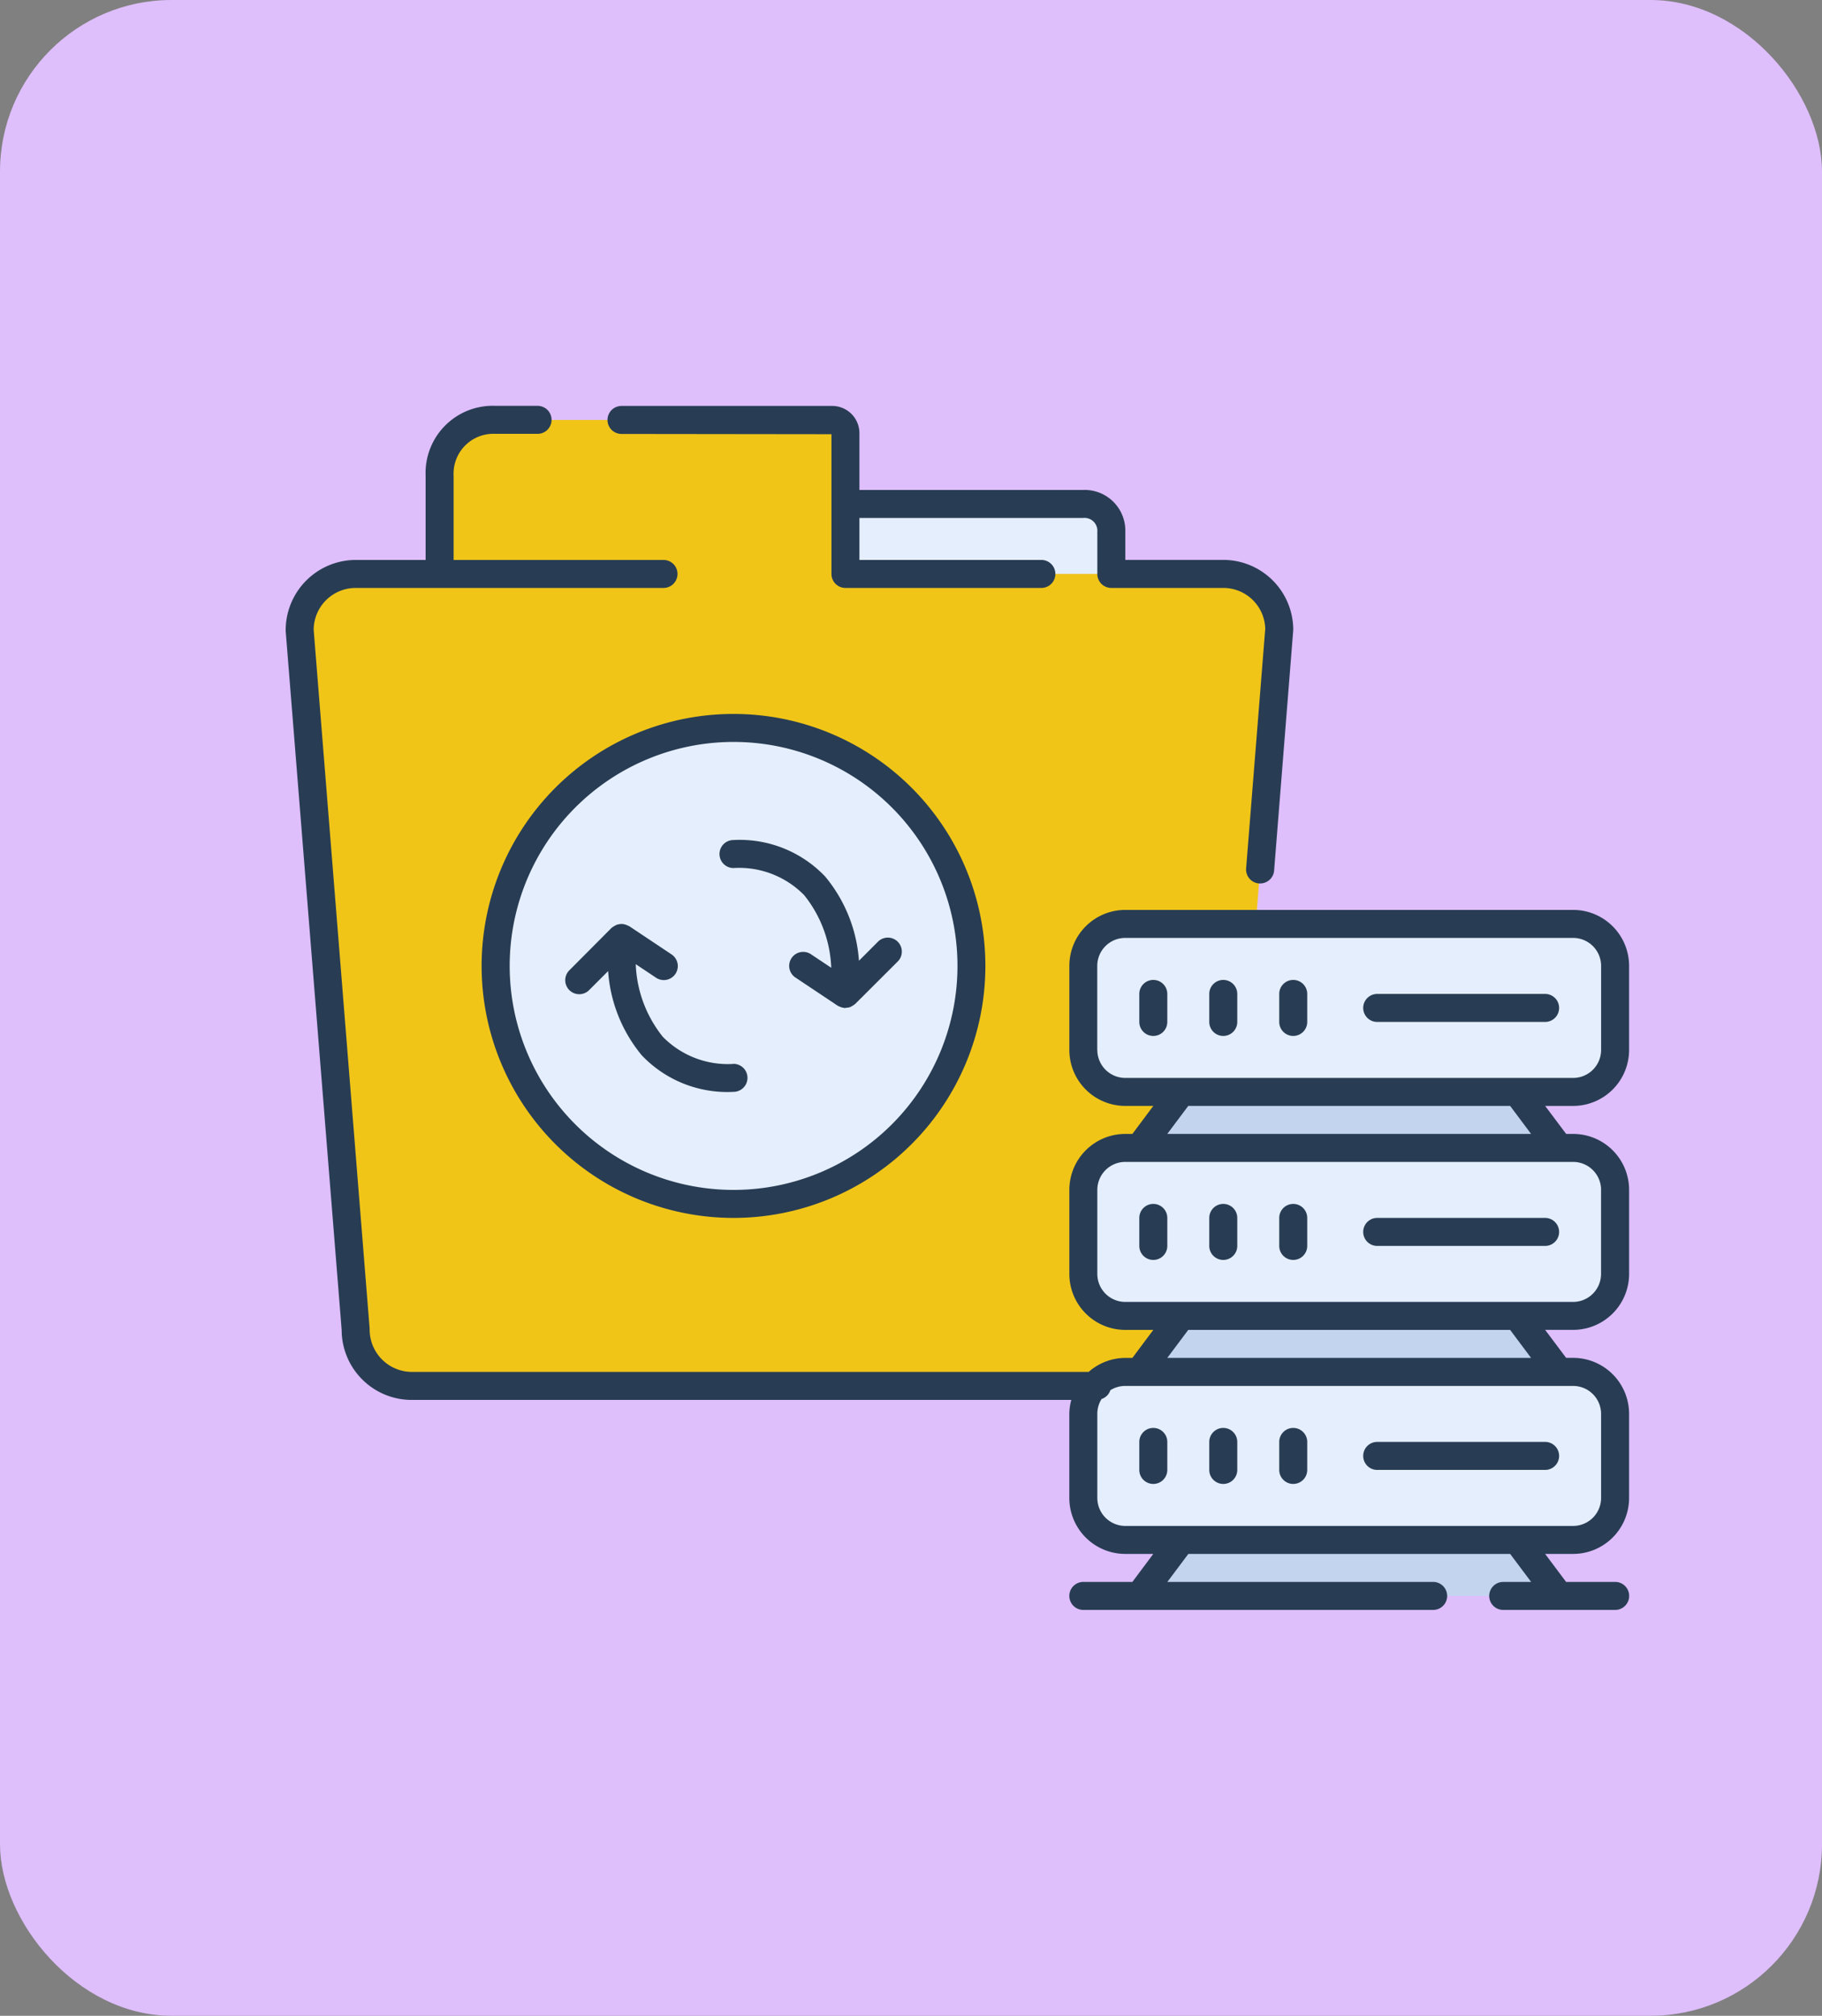 <svg xmlns="http://www.w3.org/2000/svg" width="85" height="94" viewBox="0 0 85 94">
  <rect x="0" y="0" width="85" height="94" fill="#808080" stroke="none"/>
  <g id="_69" data-name="69" transform="translate(-1335 -10632)">
    <g id="Grupo_1103990" data-name="Grupo 1103990" transform="translate(1155 5273)">
      <rect id="Rectángulo_405087" data-name="Rectángulo 405087" width="85" height="94" rx="8" transform="translate(180 5359)" fill="#debefb"/>
    </g>
    <g id="_8.Sync" data-name="8.Sync" transform="translate(1348.328 10645.931)">
      <path id="Trazado_890083" data-name="Trazado 890083" d="M52.4,13.306v1.958H40V12H51.1A1.279,1.279,0,0,1,52.4,13.306Z" transform="translate(-13.887 -2.431)" fill="#e5eefd"/>
      <path id="Trazado_890084" data-name="Trazado 890084" d="M7.528,13.181V8.6a2.545,2.545,0,0,1,2.6-2.6H25.814a.633.633,0,0,1,.646.646v6.535H44.087A2.611,2.611,0,0,1,46.7,15.792L44.087,48.434a2.611,2.611,0,0,1-2.611,2.611H6.223a2.611,2.611,0,0,1-2.611-2.611l-1.1-13.729L1,15.792a2.611,2.611,0,0,1,2.611-2.611Z" transform="translate(-0.347 -0.348)" fill="#f0c518"/>
      <path id="Trazado_890085" data-name="Trazado 890085" d="M78.627,86l1.958,2.611H61L62.959,86Z" transform="translate(-21.177 -28.122)" fill="#c3d4ef"/>
      <path id="Trazado_890086" data-name="Trazado 890086" d="M78.627,70l1.958,2.611H61L62.959,70Z" transform="translate(-21.177 -22.567)" fill="#c3d4ef"/>
      <path id="Trazado_890087" data-name="Trazado 890087" d="M78.627,54l1.958,2.611H61L62.959,54Z" transform="translate(-21.177 -17.012)" fill="#c3d4ef"/>
      <path id="Trazado_890088" data-name="Trazado 890088" d="M81.808,75.958v3.917a1.958,1.958,0,0,1-1.959,1.958H58.959A1.958,1.958,0,0,1,57,79.876V75.958A1.959,1.959,0,0,1,58.959,74H79.849A1.959,1.959,0,0,1,81.808,75.958Z" transform="translate(-19.789 -23.956)" fill="#e5eefd"/>
      <path id="Trazado_890089" data-name="Trazado 890089" d="M81.808,59.959v3.917a1.958,1.958,0,0,1-1.959,1.958H58.959A1.958,1.958,0,0,1,57,63.876V59.959A1.959,1.959,0,0,1,58.959,58H79.849A1.959,1.959,0,0,1,81.808,59.959Z" transform="translate(-19.789 -18.401)" fill="#e5eefd"/>
      <path id="Trazado_890090" data-name="Trazado 890090" d="M81.808,43.958v3.917a1.959,1.959,0,0,1-1.959,1.958H58.959A1.959,1.959,0,0,1,57,47.876V43.958A1.959,1.959,0,0,1,58.959,42H79.849A1.959,1.959,0,0,1,81.808,43.958Z" transform="translate(-19.789 -12.846)" fill="#e5eefd"/>
      <circle id="Elipse_11841" data-name="Elipse 11841" cx="11" cy="11" r="11" transform="translate(9.671 20.139)" fill="#e5eefd"/>
      <path id="Trazado_890091" data-name="Trazado 890091" d="M23.653,6.306l9.793.012v6.516a.653.653,0,0,0,.653.653h9.14a.653.653,0,0,0,0-1.306H34.751V10.223H45.188a.6.6,0,0,1,.661.653v1.958a.653.653,0,0,0,.653.653h5.223a1.954,1.954,0,0,1,1.958,1.906l-.892,11.174a.653.653,0,0,0,.6.7h.053a.653.653,0,0,0,.653-.6l.893-11.224a3.268,3.268,0,0,0-3.264-3.264h-4.57V10.875A1.9,1.9,0,0,0,45.2,8.917H34.751V6.3a1.272,1.272,0,0,0-1.3-1.3h-9.8a.653.653,0,1,0,0,1.306Z" transform="translate(-7.985 -0.001)" fill="#283d54"/>
      <path id="Trazado_890092" data-name="Trazado 890092" d="M60.061,37.64a2.611,2.611,0,0,0,2.611-2.611V31.112A2.611,2.611,0,0,0,60.061,28.5H39.17a2.611,2.611,0,0,0-2.611,2.611v3.917A2.611,2.611,0,0,0,39.17,37.64h1.306L39.5,38.946H39.17a2.611,2.611,0,0,0-2.611,2.611v3.917a2.611,2.611,0,0,0,2.611,2.611h1.306L39.5,49.391H39.17a2.589,2.589,0,0,0-1.709.653H5.875a1.975,1.975,0,0,1-1.958-2.011L1.306,15.444a1.959,1.959,0,0,1,1.959-1.958H17.626a.653.653,0,0,0,0-1.306H7.834V8.25A1.857,1.857,0,0,1,9.779,6.3h1.972a.653.653,0,0,0,0-1.306H9.779A3.134,3.134,0,0,0,6.528,8.25v3.93H3.264A3.277,3.277,0,0,0,0,15.5L2.611,48.086A3.268,3.268,0,0,0,5.875,51.35H36.651a2.572,2.572,0,0,0-.093.653V55.92a2.611,2.611,0,0,0,2.611,2.611h1.306L39.5,59.837H37.211a.653.653,0,1,0,0,1.306H53.532a.653.653,0,1,0,0-1.306h-12.4l.979-1.306H57.123l.979,1.306H56.8a.653.653,0,0,0,0,1.306h5.223a.653.653,0,1,0,0-1.306H59.734l-.979-1.306h1.306a2.611,2.611,0,0,0,2.611-2.611V52a2.611,2.611,0,0,0-2.611-2.611h-.326l-.979-1.306h1.306a2.611,2.611,0,0,0,2.611-2.611V41.557a2.611,2.611,0,0,0-2.611-2.611h-.326l-.979-1.306Zm-22.2-2.611V31.112a1.306,1.306,0,0,1,1.306-1.306H60.061a1.306,1.306,0,0,1,1.306,1.306v3.917a1.306,1.306,0,0,1-1.306,1.306H39.17A1.306,1.306,0,0,1,37.864,35.029ZM61.366,52V55.92a1.306,1.306,0,0,1-1.306,1.306H39.17a1.306,1.306,0,0,1-1.306-1.306V52a1.3,1.3,0,0,1,.2-.694.638.638,0,0,0,.408-.408,1.3,1.3,0,0,1,.694-.2H60.061A1.306,1.306,0,0,1,61.366,52ZM58.1,49.391H41.128l.979-1.306H57.123Zm3.264-7.834v3.917a1.306,1.306,0,0,1-1.306,1.306H39.17a1.306,1.306,0,0,1-1.306-1.306V41.557a1.306,1.306,0,0,1,1.306-1.306H60.061A1.306,1.306,0,0,1,61.366,41.557ZM58.1,38.946H41.128l.979-1.306H57.123Z" transform="translate(0)" fill="#283d54"/>
      <path id="Trazado_890093" data-name="Trazado 890093" d="M61.653,46a.653.653,0,0,0-.653.653v1.306a.653.653,0,0,0,1.306,0V46.653A.653.653,0,0,0,61.653,46Z" transform="translate(-21.177 -14.235)" fill="#283d54"/>
      <path id="Trazado_890094" data-name="Trazado 890094" d="M66.653,46a.653.653,0,0,0-.653.653v1.306a.653.653,0,0,0,1.306,0V46.653A.653.653,0,0,0,66.653,46Z" transform="translate(-22.913 -14.235)" fill="#283d54"/>
      <path id="Trazado_890095" data-name="Trazado 890095" d="M71.653,46a.653.653,0,0,0-.653.653v1.306a.653.653,0,0,0,1.306,0V46.653A.653.653,0,0,0,71.653,46Z" transform="translate(-24.649 -14.235)" fill="#283d54"/>
      <path id="Trazado_890096" data-name="Trazado 890096" d="M85.487,47H77.653a.653.653,0,0,0,0,1.306h7.834a.653.653,0,0,0,0-1.306Z" transform="translate(-26.732 -14.582)" fill="#283d54"/>
      <path id="Trazado_890097" data-name="Trazado 890097" d="M61.653,62a.653.653,0,0,0-.653.653v1.306a.653.653,0,1,0,1.306,0V62.653A.653.653,0,0,0,61.653,62Z" transform="translate(-21.177 -19.79)" fill="#283d54"/>
      <path id="Trazado_890098" data-name="Trazado 890098" d="M66.653,62a.653.653,0,0,0-.653.653v1.306a.653.653,0,1,0,1.306,0V62.653A.653.653,0,0,0,66.653,62Z" transform="translate(-22.913 -19.79)" fill="#283d54"/>
      <path id="Trazado_890099" data-name="Trazado 890099" d="M71.653,62a.653.653,0,0,0-.653.653v1.306a.653.653,0,1,0,1.306,0V62.653A.653.653,0,0,0,71.653,62Z" transform="translate(-24.649 -19.79)" fill="#283d54"/>
      <path id="Trazado_890100" data-name="Trazado 890100" d="M85.487,63H77.653a.653.653,0,0,0,0,1.306h7.834a.653.653,0,0,0,0-1.306Z" transform="translate(-26.732 -20.137)" fill="#283d54"/>
      <path id="Trazado_890101" data-name="Trazado 890101" d="M61.653,78a.653.653,0,0,0-.653.653v1.306a.653.653,0,0,0,1.306,0V78.653A.653.653,0,0,0,61.653,78Z" transform="translate(-21.177 -25.344)" fill="#283d54"/>
      <path id="Trazado_890102" data-name="Trazado 890102" d="M66.653,78a.653.653,0,0,0-.653.653v1.306a.653.653,0,0,0,1.306,0V78.653A.653.653,0,0,0,66.653,78Z" transform="translate(-22.913 -25.344)" fill="#283d54"/>
      <path id="Trazado_890103" data-name="Trazado 890103" d="M71.653,78a.653.653,0,0,0-.653.653v1.306a.653.653,0,0,0,1.306,0V78.653A.653.653,0,0,0,71.653,78Z" transform="translate(-24.649 -25.344)" fill="#283d54"/>
      <path id="Trazado_890104" data-name="Trazado 890104" d="M85.487,79H77.653a.653.653,0,0,0,0,1.306h7.834a.653.653,0,0,0,0-1.306Z" transform="translate(-26.732 -25.692)" fill="#283d54"/>
      <path id="Trazado_890105" data-name="Trazado 890105" d="M14,38.751A11.751,11.751,0,1,0,25.751,27,11.751,11.751,0,0,0,14,38.751Zm22.2,0A10.445,10.445,0,1,1,25.751,28.306,10.445,10.445,0,0,1,36.2,38.751Z" transform="translate(-4.86 -7.639)" fill="#283d54"/>
      <path id="Trazado_890106" data-name="Trazado 890106" d="M31.653,36a.653.653,0,1,0,0,1.306,4.252,4.252,0,0,1,3.3,1.268,5.748,5.748,0,0,1,1.26,3.383l-.936-.624a.653.653,0,1,0-.725,1.086l1.958,1.306c.01.007.023.009.034.016s.036.017.055.026a.634.634,0,0,0,.176.054c.012,0,.022.009.034.01h.056l.008,0,.052-.01a.653.653,0,0,0,.189-.037c.02-.008.037-.025.056-.035a.675.675,0,0,0,.151-.1s.01-.005.014-.009L39.3,41.68a.653.653,0,1,0-.923-.923l-.871.872A6.894,6.894,0,0,0,35.928,37.7,5.5,5.5,0,0,0,31.653,36Z" transform="translate(-10.762 -10.759)" fill="#283d54"/>
      <path id="Trazado_890107" data-name="Trazado 890107" d="M27.834,48.53a4.252,4.252,0,0,1-3.3-1.268,5.748,5.748,0,0,1-1.26-3.383l.936.624a.653.653,0,1,0,.725-1.086l-1.958-1.306c-.01-.007-.021-.008-.031-.014a.626.626,0,0,0-.077-.034.637.637,0,0,0-.155-.048c-.012,0-.022-.009-.035-.01s-.033.005-.05,0a.616.616,0,0,0-.151.014.557.557,0,0,0-.1.027.588.588,0,0,0-.107.057.625.625,0,0,0-.1.065c-.007.007-.016.009-.024.016L20.191,44.15a.653.653,0,1,0,.923.923l.871-.872a6.894,6.894,0,0,0,1.573,3.931,5.5,5.5,0,0,0,4.275,1.7.653.653,0,0,0,0-1.306Z" transform="translate(-6.943 -12.848)" fill="#283d54"/>
    </g>
  </g>
</svg>
